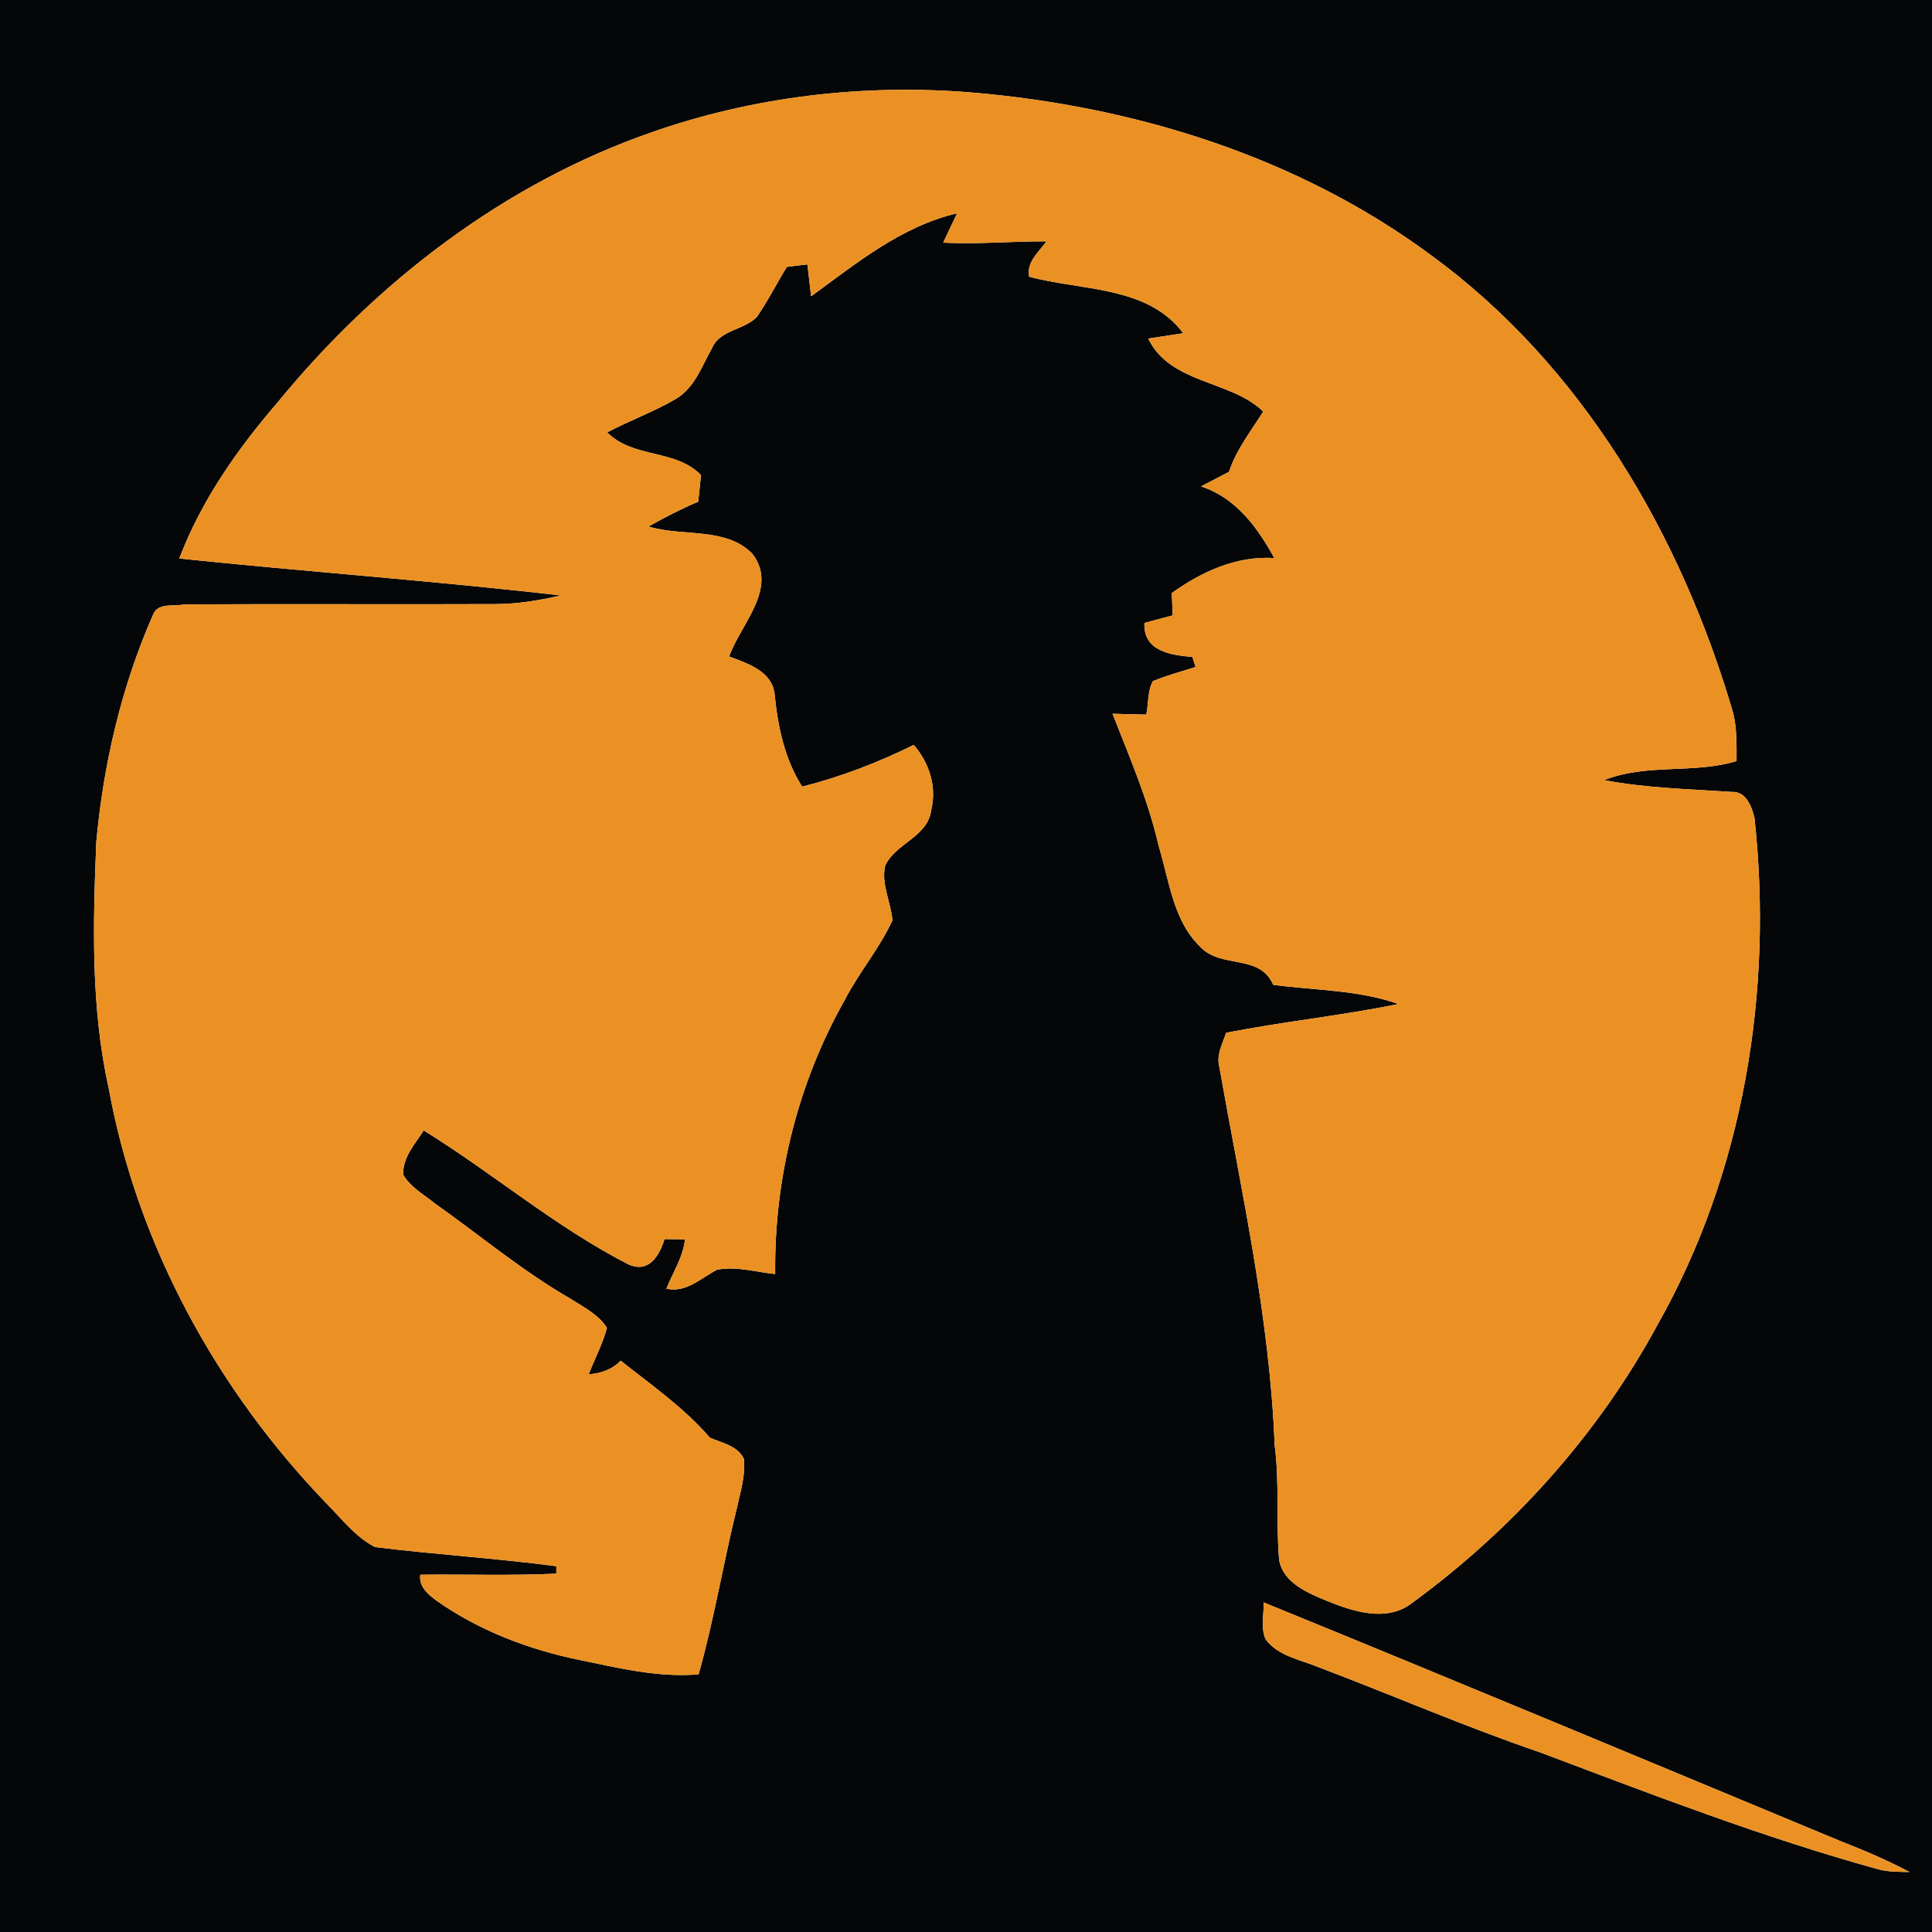 <?xml version="1.0" encoding="UTF-8" ?>
<!DOCTYPE svg PUBLIC "-//W3C//DTD SVG 1.1//EN" "http://www.w3.org/Graphics/SVG/1.1/DTD/svg11.dtd">
<svg width="250pt" height="250pt" viewBox="0 0 250 250" version="1.1" xmlns="http://www.w3.org/2000/svg">
<g id="#050608ff">
<path fill="#050608" opacity="1.00" d=" M 0.00 0.00 L 250.00 0.00 L 250.00 250.00 L 0.00 250.00 L 0.00 0.00 M 84.26 17.14 C 65.22 23.77 48.69 36.50 35.98 52.00 C 30.75 58.07 26.06 64.73 23.20 72.27 C 39.64 73.98 56.14 75.16 72.56 77.05 C 69.77 77.70 66.92 78.17 64.05 78.17 C 50.66 78.23 37.26 78.13 23.87 78.21 C 22.56 78.50 20.41 77.93 19.81 79.53 C 15.72 88.82 13.38 98.87 12.46 108.96 C 12.03 119.59 11.74 130.38 14.07 140.84 C 17.77 161.09 28.07 179.88 42.33 194.63 C 44.27 196.60 46.03 198.91 48.53 200.19 C 56.33 201.16 64.19 201.63 71.99 202.67 C 71.99 202.91 71.99 203.39 71.99 203.63 C 66.13 203.91 60.26 203.70 54.39 203.77 C 54.17 205.33 55.42 206.32 56.49 207.13 C 61.99 211.00 68.39 213.44 74.95 214.79 C 80.03 215.84 85.17 217.10 90.40 216.66 C 92.42 209.52 93.60 202.18 95.39 194.98 C 95.83 192.94 96.48 190.89 96.26 188.79 C 95.45 187.06 93.42 186.73 91.85 186.03 C 88.51 182.15 84.29 179.23 80.32 176.07 C 79.20 177.23 77.74 177.72 76.17 177.84 C 76.96 175.84 77.98 173.91 78.54 171.83 C 77.45 170.11 75.58 169.18 73.93 168.12 C 67.68 164.54 62.15 159.88 56.28 155.73 C 54.85 154.57 53.11 153.63 52.17 152.00 C 52.09 149.75 53.71 148.04 54.83 146.28 C 63.80 151.82 71.90 158.80 81.32 163.61 C 83.95 164.80 85.32 162.50 85.99 160.34 C 86.87 160.34 87.75 160.35 88.64 160.37 C 88.40 162.67 87.06 164.66 86.23 166.76 C 88.84 167.32 90.67 165.38 92.80 164.30 C 95.31 163.82 97.82 164.61 100.31 164.86 C 100.16 152.51 103.23 140.15 109.32 129.38 C 111.15 125.82 113.81 122.74 115.48 119.09 C 115.28 116.71 113.98 114.39 114.55 111.99 C 115.92 109.10 120.04 108.30 120.49 104.86 C 121.25 101.79 120.25 98.73 118.24 96.39 C 113.63 98.67 108.80 100.53 103.80 101.79 C 101.52 98.21 100.66 94.04 100.24 89.88 C 99.94 86.85 96.75 85.86 94.35 84.95 C 95.83 80.77 100.77 76.08 97.35 71.65 C 93.92 68.14 88.29 69.49 83.92 68.13 C 86.01 66.95 88.14 65.85 90.35 64.92 C 90.48 63.77 90.59 62.63 90.71 61.48 C 87.39 58.06 81.95 59.36 78.57 55.95 C 81.49 54.41 84.62 53.28 87.47 51.61 C 89.91 50.16 90.82 47.37 92.14 45.04 C 93.16 42.66 96.28 42.72 97.93 41.02 C 99.37 38.95 100.49 36.68 101.82 34.54 C 102.70 34.42 103.59 34.31 104.48 34.22 C 104.63 35.59 104.80 36.97 104.96 38.34 C 110.83 34.07 116.59 29.30 123.85 27.60 C 123.25 28.86 122.64 30.13 122.05 31.40 C 126.51 31.63 130.96 31.21 135.42 31.23 C 134.42 32.61 132.82 33.88 133.16 35.80 C 139.90 37.64 148.49 36.94 153.11 43.12 C 151.60 43.35 150.09 43.58 148.58 43.81 C 151.43 49.72 159.31 49.18 163.46 53.26 C 161.91 55.73 159.97 58.18 159.03 61.06 C 157.83 61.69 156.62 62.32 155.41 62.94 C 159.90 64.39 162.73 68.25 164.89 72.21 C 159.99 71.91 155.52 73.96 151.63 76.74 C 151.66 77.47 151.72 78.91 151.75 79.63 C 150.53 79.96 149.31 80.28 148.09 80.61 C 147.92 84.30 151.51 84.76 154.29 85.01 C 154.40 85.33 154.61 85.99 154.71 86.31 C 152.86 86.89 150.98 87.40 149.18 88.14 C 148.47 89.45 148.63 91.04 148.33 92.47 C 146.87 92.43 145.41 92.39 143.96 92.36 C 146.17 98.00 148.59 103.57 149.94 109.50 C 151.31 113.98 151.81 119.21 155.39 122.59 C 158.05 125.36 163.01 123.41 164.75 127.43 C 170.16 128.17 175.74 128.07 180.95 129.92 C 173.57 131.43 166.05 132.19 158.66 133.64 C 158.19 135.06 157.37 136.50 157.78 138.06 C 160.65 154.28 164.30 170.48 164.94 187.00 C 165.59 191.94 165.09 196.92 165.52 201.86 C 166.06 204.86 169.28 206.15 171.79 207.19 C 175.12 208.54 179.35 209.89 182.55 207.55 C 195.63 198.02 206.74 185.72 214.46 171.47 C 225.64 151.71 229.47 128.28 227.03 105.84 C 226.69 104.39 225.92 102.36 224.11 102.48 C 218.59 102.10 213.03 101.99 207.58 100.95 C 213.07 98.75 219.12 100.18 224.71 98.48 C 224.71 96.38 224.77 94.24 224.25 92.19 C 217.50 69.17 204.72 47.25 185.08 32.95 C 167.92 20.29 146.85 13.75 125.76 11.97 C 111.75 10.82 97.53 12.48 84.26 17.14 M 163.76 212.10 C 165.36 214.31 168.24 214.74 170.61 215.73 C 180.17 219.35 189.56 223.43 199.24 226.74 C 213.70 232.18 228.13 237.77 243.03 241.88 C 244.35 242.24 245.73 242.21 247.09 242.24 C 244.16 240.67 241.08 239.39 237.99 238.17 C 213.18 227.86 188.38 217.50 163.51 207.35 C 163.57 208.91 163.11 210.62 163.76 212.10 Z" />
</g>
<g id="#eb9123ff">
<path fill="#eb9123" opacity="1.00" d=" M 84.26 17.14 C 97.53 12.48 111.75 10.82 125.76 11.97 C 146.85 13.75 167.92 20.29 185.08 32.95 C 204.72 47.25 217.50 69.17 224.25 92.19 C 224.77 94.24 224.71 96.38 224.71 98.48 C 219.12 100.18 213.07 98.75 207.58 100.95 C 213.03 101.99 218.59 102.10 224.11 102.48 C 225.92 102.36 226.69 104.39 227.03 105.84 C 229.47 128.28 225.64 151.71 214.46 171.47 C 206.74 185.72 195.63 198.02 182.55 207.55 C 179.35 209.89 175.12 208.54 171.79 207.19 C 169.28 206.15 166.06 204.86 165.52 201.86 C 165.09 196.92 165.59 191.94 164.94 187.00 C 164.30 170.48 160.65 154.28 157.78 138.06 C 157.37 136.50 158.19 135.06 158.66 133.64 C 166.05 132.19 173.57 131.43 180.95 129.92 C 175.74 128.07 170.16 128.17 164.75 127.43 C 163.01 123.41 158.05 125.36 155.39 122.59 C 151.81 119.21 151.31 113.98 149.94 109.50 C 148.59 103.57 146.17 98.00 143.96 92.36 C 145.41 92.39 146.87 92.43 148.33 92.47 C 148.63 91.04 148.47 89.45 149.18 88.14 C 150.98 87.40 152.86 86.89 154.71 86.31 C 154.61 85.99 154.40 85.33 154.29 85.01 C 151.51 84.76 147.92 84.30 148.09 80.61 C 149.31 80.28 150.53 79.96 151.75 79.63 C 151.72 78.91 151.66 77.47 151.63 76.74 C 155.52 73.96 159.99 71.91 164.89 72.21 C 162.73 68.25 159.90 64.39 155.41 62.94 C 156.62 62.32 157.83 61.69 159.03 61.06 C 159.97 58.18 161.91 55.73 163.46 53.26 C 159.31 49.18 151.43 49.72 148.58 43.81 C 150.09 43.58 151.60 43.35 153.11 43.12 C 148.49 36.94 139.90 37.64 133.16 35.80 C 132.82 33.88 134.42 32.61 135.42 31.23 C 130.96 31.21 126.51 31.63 122.05 31.40 C 122.64 30.13 123.25 28.86 123.85 27.60 C 116.59 29.30 110.83 34.07 104.96 38.34 C 104.80 36.97 104.63 35.59 104.48 34.22 C 103.59 34.31 102.70 34.42 101.82 34.54 C 100.49 36.68 99.37 38.95 97.93 41.02 C 96.28 42.72 93.16 42.66 92.14 45.04 C 90.82 47.37 89.91 50.16 87.47 51.61 C 84.62 53.28 81.49 54.41 78.57 55.95 C 81.95 59.36 87.39 58.06 90.71 61.48 C 90.59 62.63 90.48 63.77 90.35 64.92 C 88.14 65.85 86.01 66.95 83.92 68.13 C 88.29 69.49 93.92 68.14 97.35 71.65 C 100.77 76.08 95.83 80.77 94.35 84.95 C 96.75 85.86 99.94 86.85 100.24 89.88 C 100.66 94.04 101.52 98.21 103.80 101.79 C 108.80 100.53 113.63 98.67 118.24 96.39 C 120.25 98.73 121.25 101.79 120.49 104.86 C 120.04 108.30 115.92 109.10 114.55 111.99 C 113.98 114.39 115.28 116.71 115.48 119.09 C 113.81 122.74 111.15 125.82 109.32 129.38 C 103.23 140.15 100.16 152.51 100.31 164.86 C 97.82 164.61 95.31 163.82 92.80 164.30 C 90.67 165.38 88.84 167.32 86.23 166.76 C 87.06 164.66 88.40 162.67 88.64 160.37 C 87.75 160.35 86.87 160.34 85.99 160.34 C 85.32 162.50 83.95 164.80 81.32 163.61 C 71.90 158.80 63.80 151.82 54.83 146.28 C 53.71 148.04 52.09 149.75 52.17 152.00 C 53.11 153.63 54.85 154.57 56.28 155.73 C 62.15 159.88 67.68 164.54 73.93 168.12 C 75.58 169.18 77.45 170.11 78.54 171.83 C 77.98 173.91 76.96 175.84 76.17 177.84 C 77.74 177.72 79.20 177.23 80.32 176.07 C 84.29 179.23 88.51 182.15 91.85 186.03 C 93.42 186.73 95.45 187.06 96.26 188.79 C 96.48 190.89 95.83 192.94 95.39 194.98 C 93.60 202.18 92.42 209.52 90.40 216.66 C 85.17 217.10 80.03 215.84 74.95 214.79 C 68.39 213.44 61.99 211.00 56.49 207.13 C 55.42 206.32 54.17 205.33 54.39 203.77 C 60.26 203.70 66.13 203.91 71.99 203.63 C 71.99 203.39 71.99 202.91 71.99 202.67 C 64.19 201.63 56.33 201.16 48.53 200.19 C 46.03 198.91 44.27 196.60 42.33 194.63 C 28.07 179.88 17.77 161.09 14.07 140.84 C 11.74 130.38 12.03 119.59 12.46 108.96 C 13.38 98.87 15.72 88.82 19.81 79.53 C 20.41 77.93 22.56 78.50 23.87 78.21 C 37.26 78.13 50.66 78.23 64.05 78.17 C 66.92 78.17 69.77 77.70 72.56 77.05 C 56.14 75.16 39.64 73.98 23.20 72.27 C 26.06 64.73 30.75 58.07 35.98 52.00 C 48.69 36.50 65.22 23.77 84.26 17.14 Z" />
<path fill="#eb9123" opacity="1.00" d=" M 163.76 212.10 C 163.11 210.62 163.57 208.91 163.51 207.35 C 188.38 217.50 213.18 227.86 237.99 238.17 C 241.08 239.39 244.16 240.67 247.09 242.24 C 245.73 242.21 244.35 242.24 243.03 241.88 C 228.13 237.77 213.70 232.18 199.24 226.74 C 189.56 223.43 180.17 219.35 170.61 215.73 C 168.24 214.74 165.36 214.31 163.76 212.10 Z" />
</g>
</svg>
